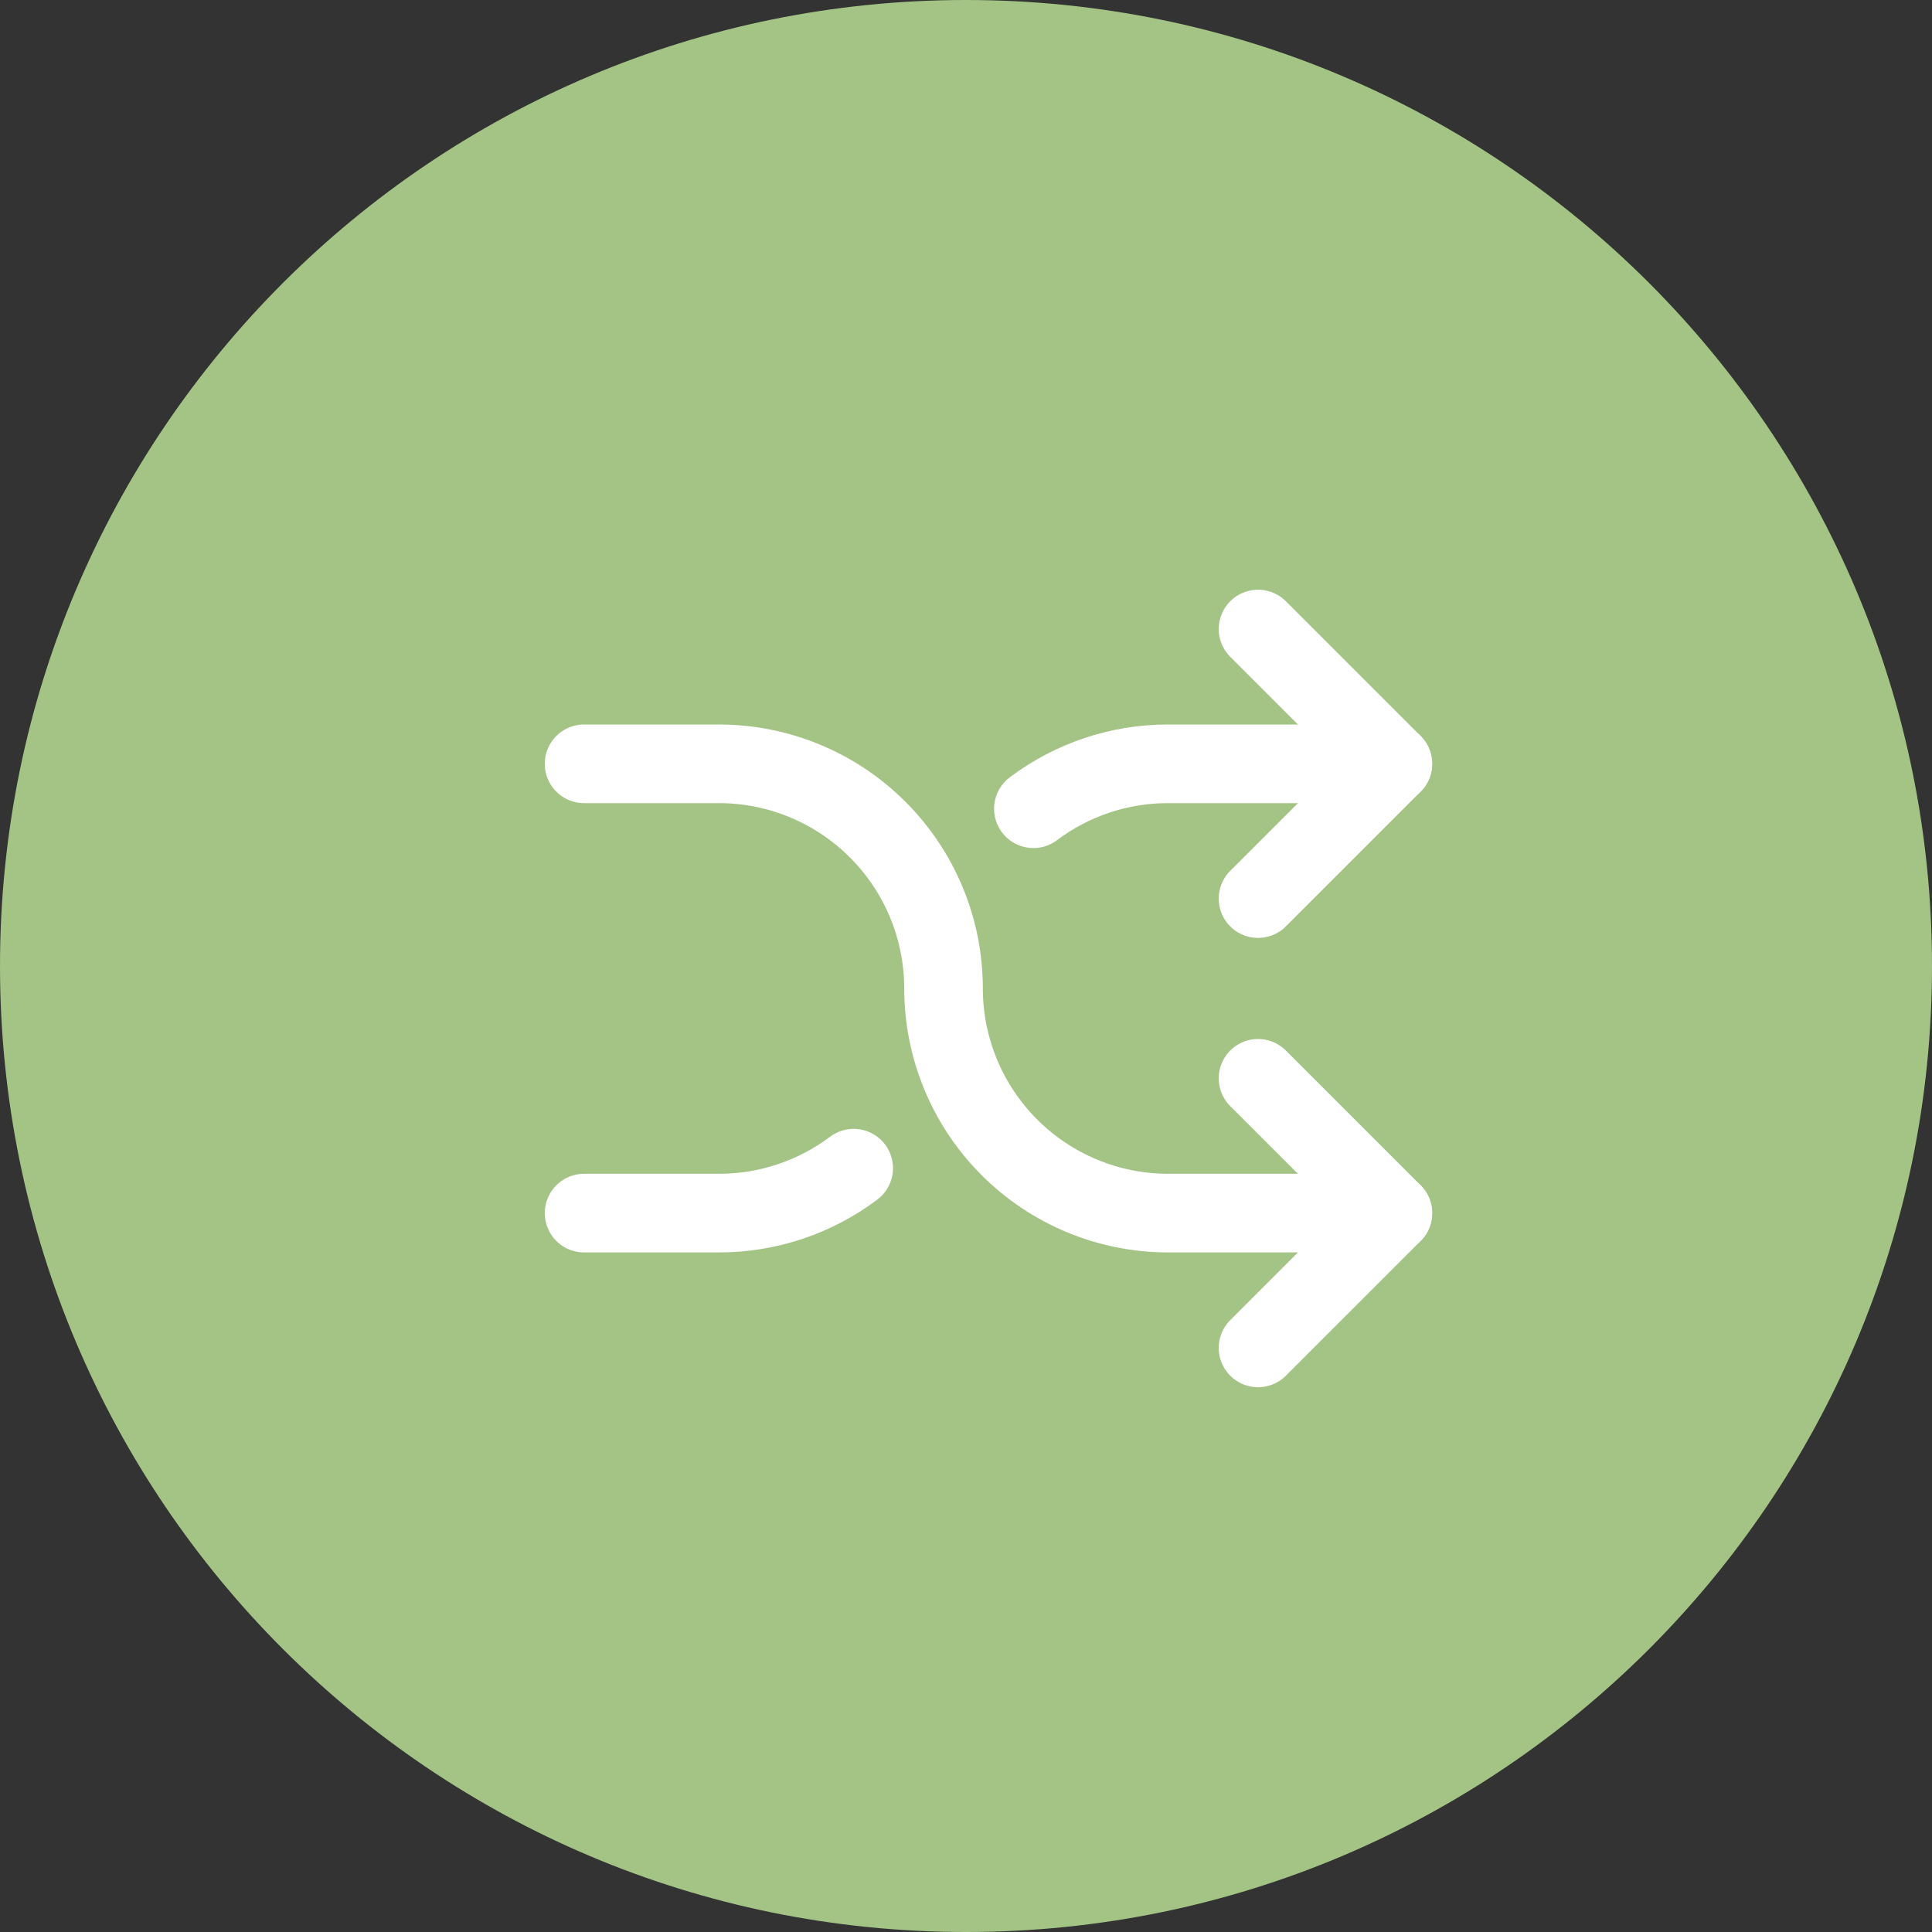 <svg width="43" height="43" viewBox="0 0 43 43" fill="none" xmlns="http://www.w3.org/2000/svg">
<rect x="0" y="0" width="43" height="43" fill="#333333" stroke="none"/>
<path d="M21.5 43C33.374 43 43 33.374 43 21.5C43 9.626 33.374 0 21.5 0C9.626 0 0 9.626 0 21.5C0 33.374 9.626 43 21.5 43Z" fill="#A3C485"/>
<g clip-path="url(#clip0_6927_253022)">
<path d="M28 14L31 17L28 20" stroke="white" stroke-width="1.75" stroke-linecap="round" stroke-linejoin="round"/>
<path d="M28 30L31 27L28 24" stroke="white" stroke-width="1.75" stroke-linecap="round" stroke-linejoin="round"/>
<path d="M13 17H16C17.326 17 18.598 17.527 19.535 18.465C20.473 19.402 21 20.674 21 22C21 23.326 21.527 24.598 22.465 25.535C23.402 26.473 24.674 27 26 27H31" stroke="white" stroke-width="1.75" stroke-linecap="round" stroke-linejoin="round"/>
<path d="M31 17H26C24.918 16.998 23.865 17.349 23 18M19 26C18.135 26.65 17.082 27.001 16 27H13" stroke="white" stroke-width="1.75" stroke-linecap="round" stroke-linejoin="round"/>
</g>
<defs>
<clipPath id="clip0_6927_253022">
<rect width="24" height="24" fill="white" transform="translate(10 10)"/>
</clipPath>
</defs>
</svg>
